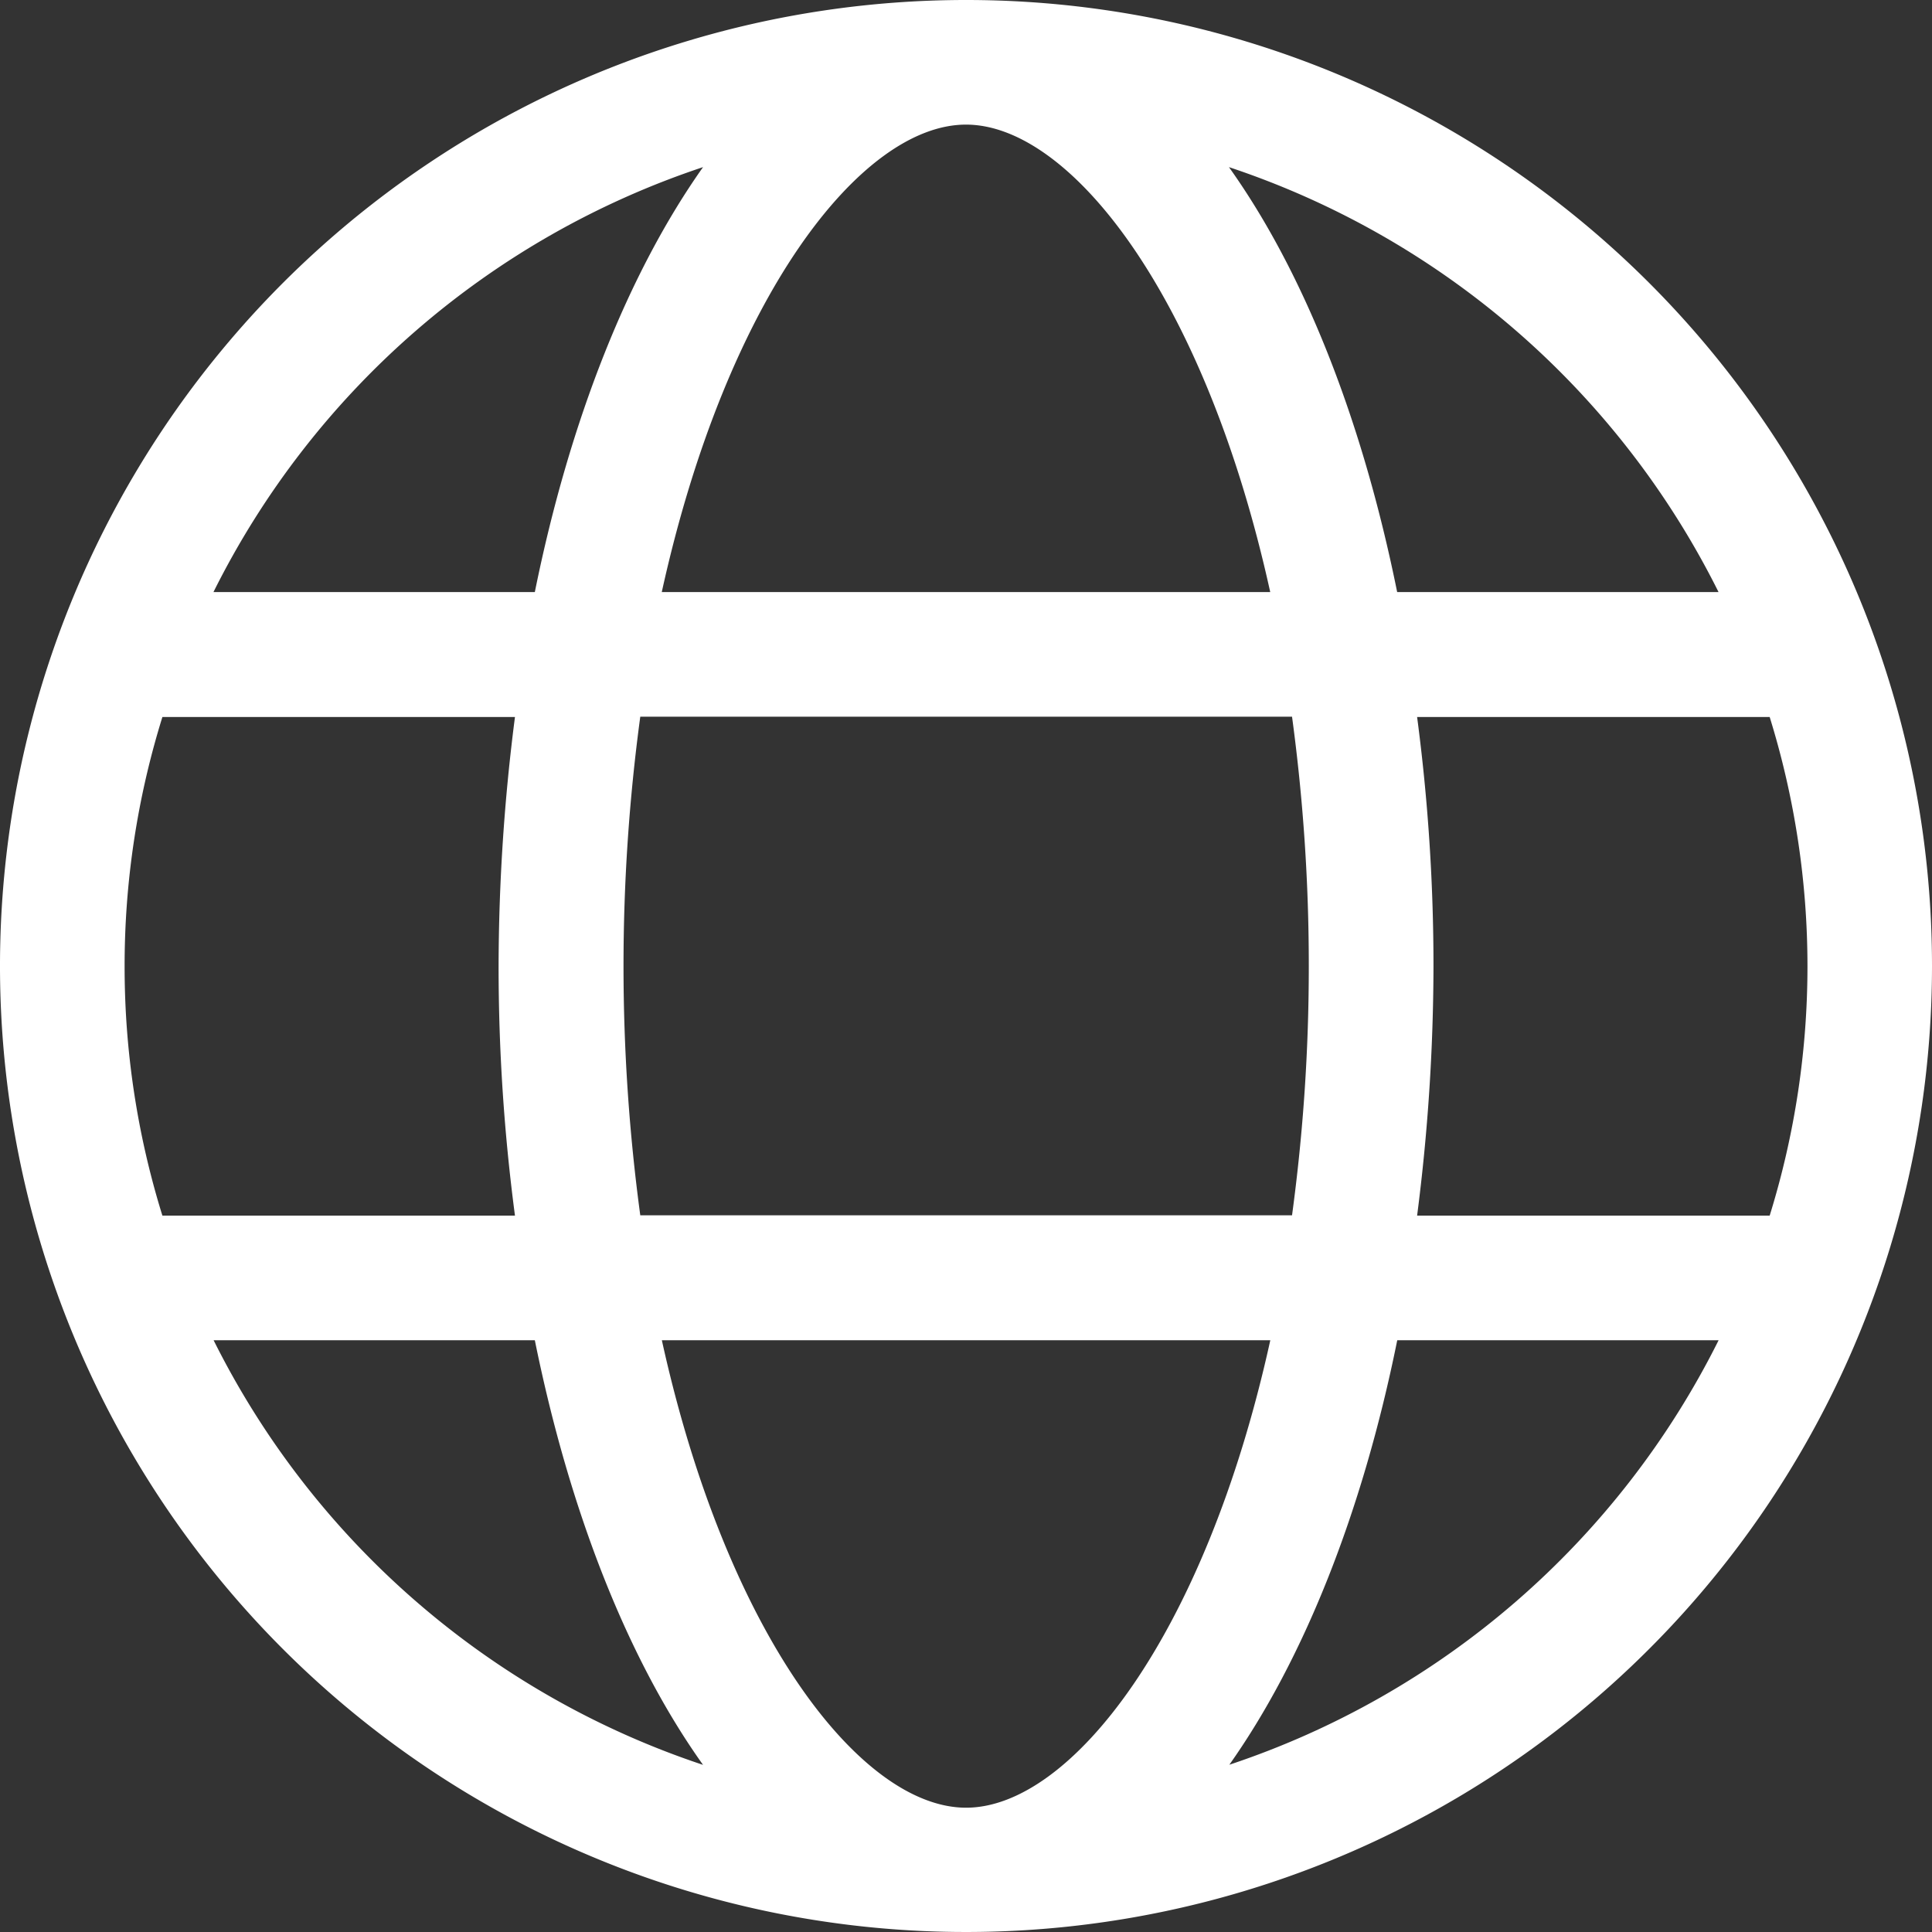 <svg xmlns="http://www.w3.org/2000/svg" viewBox="0 0 249 249"><rect x="0" y="0" width="249" height="249" fill="#333333" stroke="none"/><g id="Layer_2" data-name="Layer 2"><g id="Layer_1-2" data-name="Layer 1"><path d="M124.5,0A124.5,124.5,0,1,0,249,124.5,124.47,124.47,0,0,0,124.5,0Zm97,76.31H180.07C175.56,54,168,35,158.39,21.54A108.86,108.86,0,0,1,221.49,76.31ZM168.68,124.5a238.12,238.12,0,0,1-2.16,32.13h-84a240,240,0,0,1,0-64.26h84A238.12,238.12,0,0,1,168.68,124.5ZM124.5,16.06c13.5,0,30.82,22.14,39.21,60.25H85.29C93.68,38.2,111,16.06,124.5,16.06ZM90.61,21.54C81.08,35,73.44,54,68.93,76.31H27.51A108.86,108.86,0,0,1,90.61,21.54Zm-74.55,103a107.87,107.87,0,0,1,4.87-32.13H66.37a253.75,253.75,0,0,0-2.11,32.13,244.81,244.81,0,0,0,2.11,32.13H20.93A107.87,107.87,0,0,1,16.06,124.5Zm11.45,48.19H68.93C73.44,195,81,214,90.61,227.46A108.86,108.86,0,0,1,27.51,172.69Zm97,60.25c-13.5,0-30.82-22.14-39.21-60.25h78.42c-8.39,38.11-25.71,60.25-39.21,60.25Zm33.89-5.48c9.53-13.45,17.17-32.43,21.68-54.77h41.42A108.86,108.86,0,0,1,158.39,227.46Zm24.24-70.83a253.75,253.75,0,0,0,2.11-32.13,244.81,244.81,0,0,0-2.11-32.13h45.44a108.42,108.42,0,0,1,0,64.26Z" style="fill:#fff"/></g></g></svg>